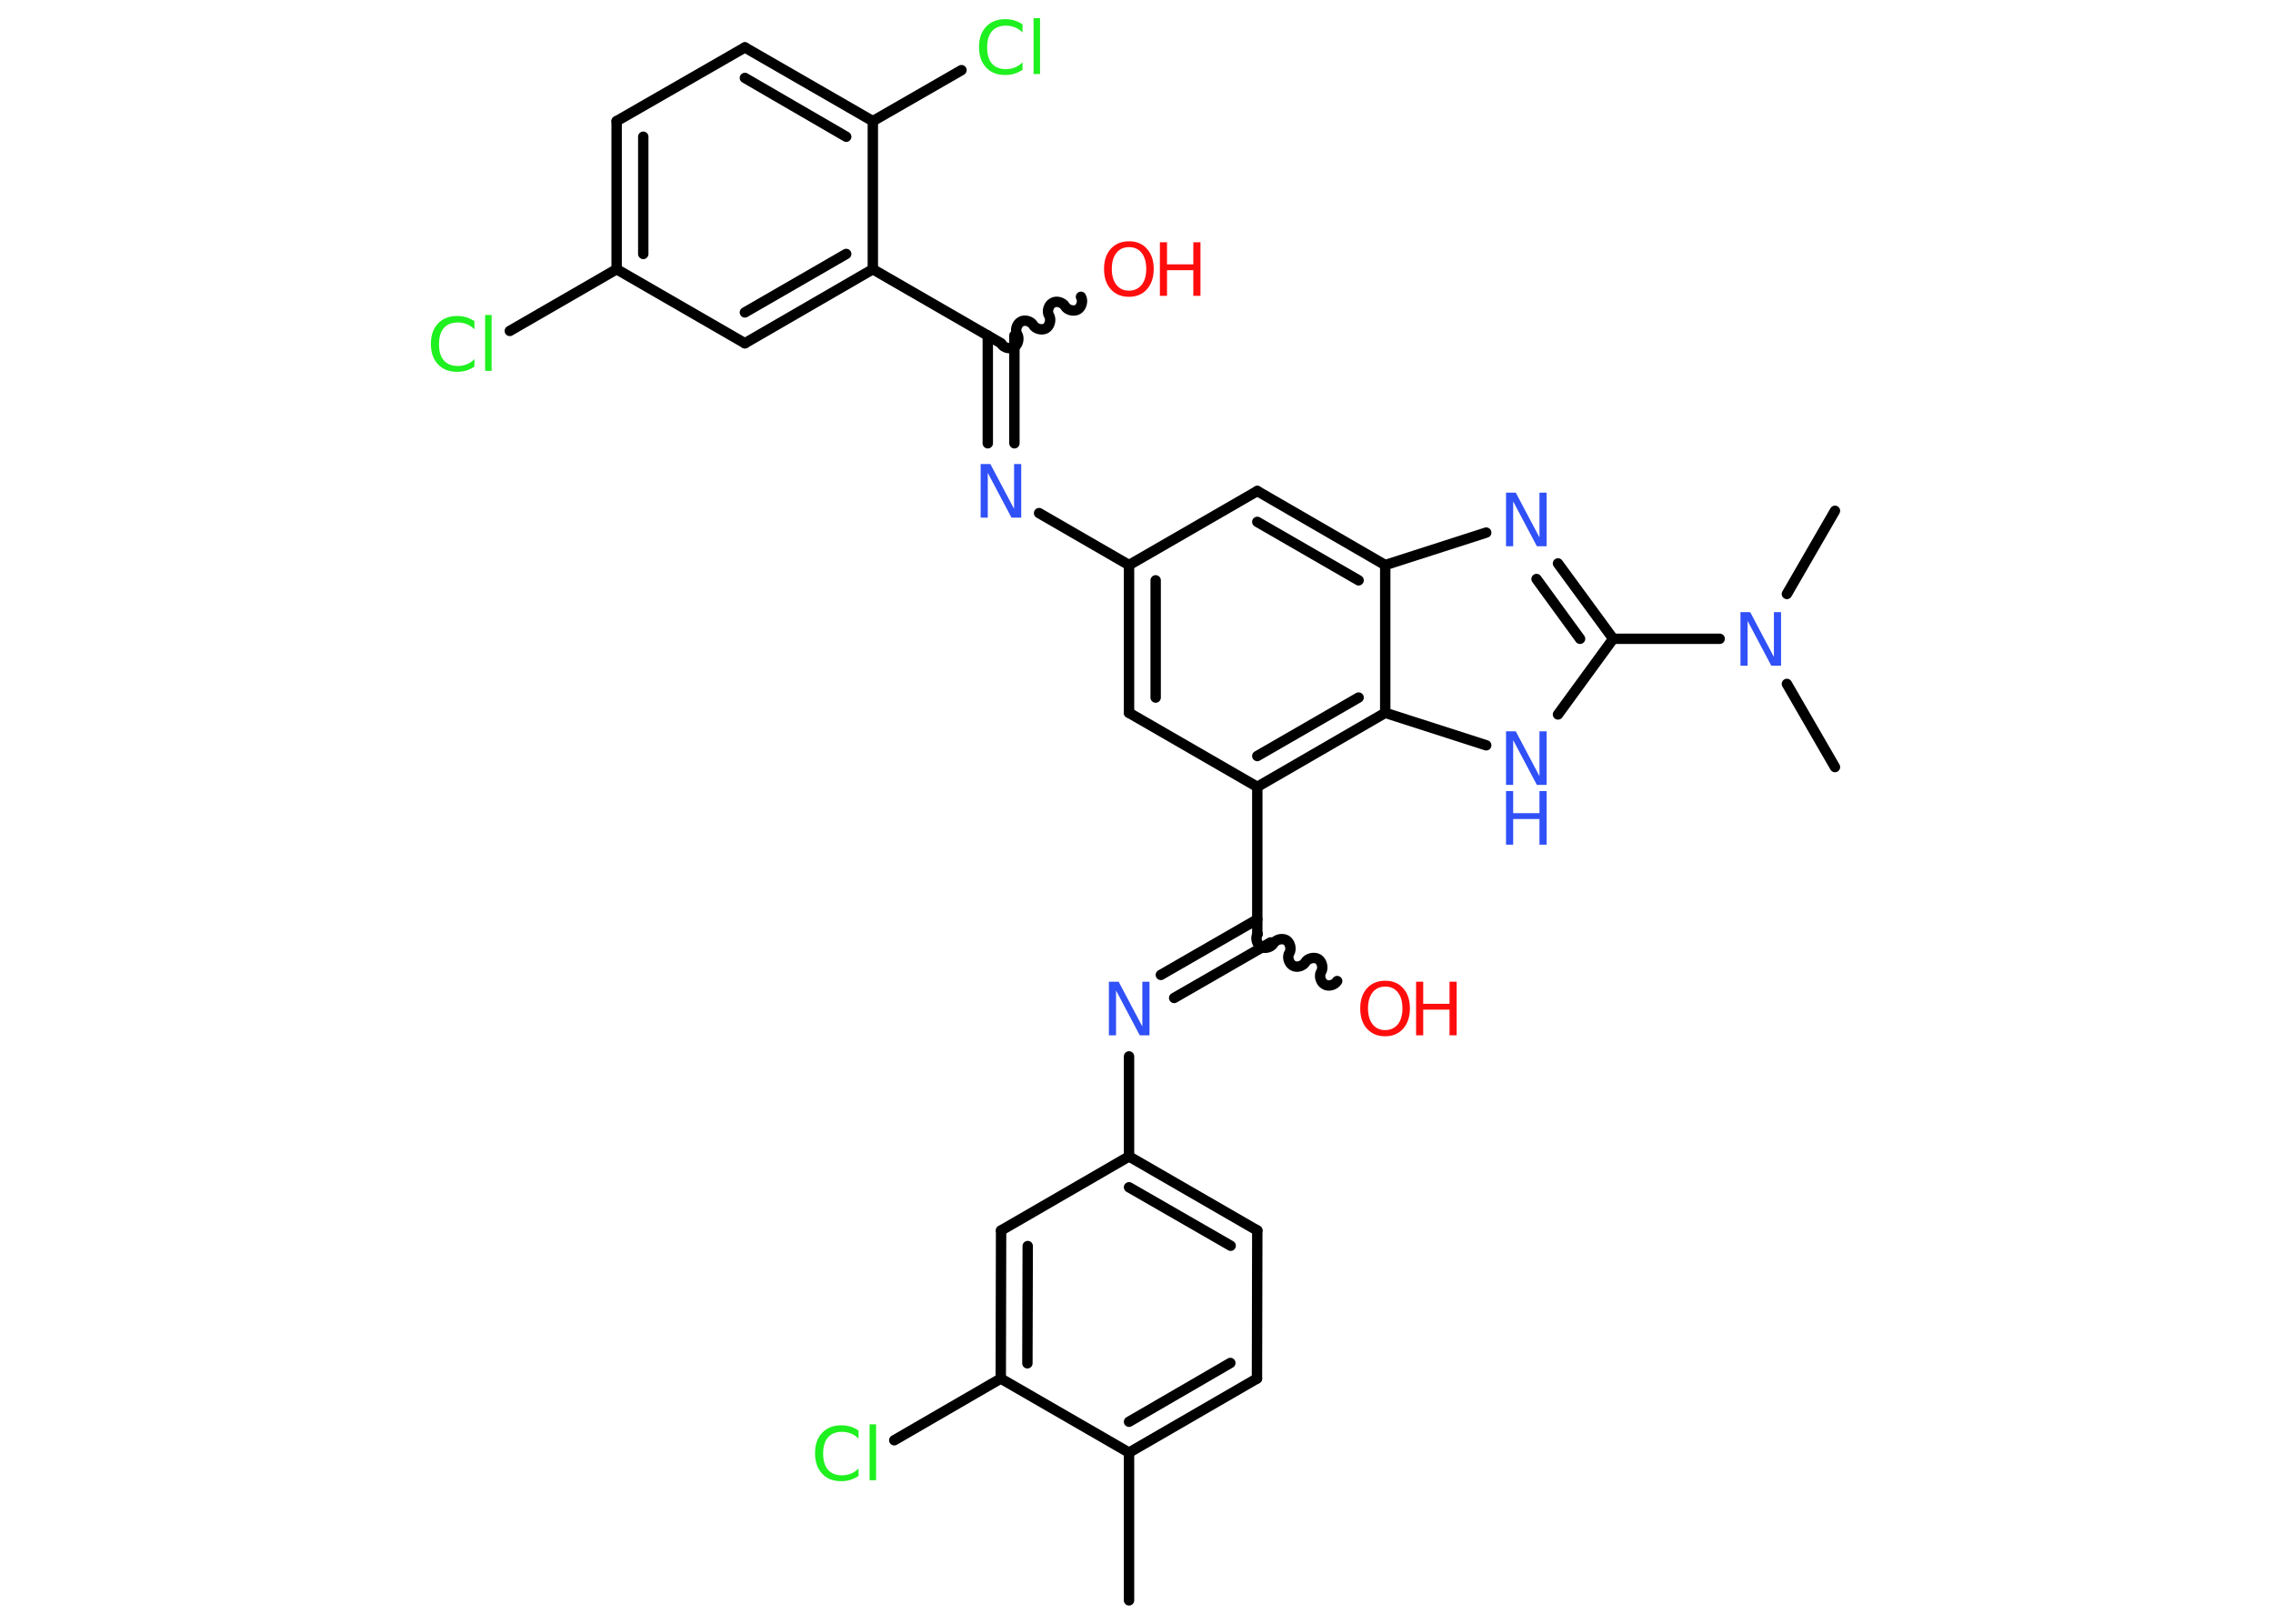 <?xml version='1.0' encoding='UTF-8'?>
<!DOCTYPE svg PUBLIC "-//W3C//DTD SVG 1.1//EN" "http://www.w3.org/Graphics/SVG/1.1/DTD/svg11.dtd">
<svg version='1.2' xmlns='http://www.w3.org/2000/svg' xmlns:xlink='http://www.w3.org/1999/xlink' width='70.0mm' height='50.0mm' viewBox='0 0 70.0 50.0'>
  <desc>Generated by the Chemistry Development Kit (http://github.com/cdk)</desc>
  <g stroke-linecap='round' stroke-linejoin='round' stroke='#000000' stroke-width='.32' fill='#3050F8'>
    <rect x='.0' y='.0' width='70.0' height='50.0' fill='#FFFFFF' stroke='none'/>
    <g id='mol1' class='mol'>
      <line id='mol1bnd1' class='bond' x1='34.77' y1='49.28' x2='34.77' y2='44.73'/>
      <g id='mol1bnd2' class='bond'>
        <line x1='34.77' y1='44.73' x2='38.71' y2='42.45'/>
        <line x1='34.77' y1='43.78' x2='37.89' y2='41.97'/>
      </g>
      <line id='mol1bnd3' class='bond' x1='38.71' y1='42.45' x2='38.72' y2='37.89'/>
      <g id='mol1bnd4' class='bond'>
        <line x1='38.72' y1='37.89' x2='34.77' y2='35.61'/>
        <line x1='37.9' y1='38.36' x2='34.77' y2='36.56'/>
      </g>
      <line id='mol1bnd5' class='bond' x1='34.77' y1='35.61' x2='34.77' y2='32.53'/>
      <g id='mol1bnd6' class='bond'>
        <line x1='35.75' y1='30.02' x2='38.72' y2='28.31'/>
        <line x1='36.16' y1='30.73' x2='39.13' y2='29.02'/>
      </g>
      <path id='mol1bnd7' class='bond' d='M41.18 30.21c-.07 .12 -.27 .18 -.39 .1c-.12 -.07 -.18 -.27 -.1 -.39c.07 -.12 .02 -.32 -.1 -.39c-.12 -.07 -.32 -.02 -.39 .1c-.07 .12 -.27 .18 -.39 .1c-.12 -.07 -.18 -.27 -.1 -.39c.07 -.12 .02 -.32 -.1 -.39c-.12 -.07 -.32 -.02 -.39 .1c-.07 .12 -.27 .18 -.39 .1c-.12 -.07 -.18 -.27 -.1 -.39' fill='none' stroke='#000000' stroke-width='.32'/>
      <line id='mol1bnd8' class='bond' x1='38.72' y1='28.78' x2='38.72' y2='24.23'/>
      <line id='mol1bnd9' class='bond' x1='38.72' y1='24.23' x2='34.77' y2='21.95'/>
      <g id='mol1bnd10' class='bond'>
        <line x1='34.77' y1='17.4' x2='34.77' y2='21.95'/>
        <line x1='35.59' y1='17.87' x2='35.59' y2='21.48'/>
      </g>
      <line id='mol1bnd11' class='bond' x1='34.77' y1='17.4' x2='32.0' y2='15.8'/>
      <g id='mol1bnd12' class='bond'>
        <line x1='30.42' y1='13.65' x2='30.42' y2='10.33'/>
        <line x1='31.24' y1='13.65' x2='31.24' y2='10.33'/>
      </g>
      <path id='mol1bnd13' class='bond' d='M33.29 9.14c.07 .12 .02 .32 -.1 .39c-.12 .07 -.32 .02 -.39 -.1c-.07 -.12 -.27 -.18 -.39 -.1c-.12 .07 -.18 .27 -.1 .39c.07 .12 .02 .32 -.1 .39c-.12 .07 -.32 .02 -.39 -.1c-.07 -.12 -.27 -.18 -.39 -.1c-.12 .07 -.18 .27 -.1 .39c.07 .12 .02 .32 -.1 .39c-.12 .07 -.32 .02 -.39 -.1' fill='none' stroke='#000000' stroke-width='.32'/>
      <line id='mol1bnd14' class='bond' x1='30.83' y1='10.57' x2='26.88' y2='8.29'/>
      <g id='mol1bnd15' class='bond'>
        <line x1='22.94' y1='10.57' x2='26.88' y2='8.29'/>
        <line x1='22.94' y1='9.62' x2='26.06' y2='7.82'/>
      </g>
      <line id='mol1bnd16' class='bond' x1='22.94' y1='10.57' x2='18.99' y2='8.29'/>
      <line id='mol1bnd17' class='bond' x1='18.99' y1='8.29' x2='15.7' y2='10.19'/>
      <g id='mol1bnd18' class='bond'>
        <line x1='18.99' y1='3.73' x2='18.99' y2='8.29'/>
        <line x1='19.81' y1='4.21' x2='19.81' y2='7.82'/>
      </g>
      <line id='mol1bnd19' class='bond' x1='18.99' y1='3.73' x2='22.94' y2='1.46'/>
      <g id='mol1bnd20' class='bond'>
        <line x1='26.88' y1='3.73' x2='22.94' y2='1.46'/>
        <line x1='26.06' y1='4.21' x2='22.94' y2='2.4'/>
      </g>
      <line id='mol1bnd21' class='bond' x1='26.88' y1='8.29' x2='26.88' y2='3.73'/>
      <line id='mol1bnd22' class='bond' x1='26.88' y1='3.73' x2='29.61' y2='2.16'/>
      <line id='mol1bnd23' class='bond' x1='34.77' y1='17.4' x2='38.72' y2='15.12'/>
      <g id='mol1bnd24' class='bond'>
        <line x1='42.66' y1='17.4' x2='38.72' y2='15.12'/>
        <line x1='41.84' y1='17.87' x2='38.72' y2='16.07'/>
      </g>
      <line id='mol1bnd25' class='bond' x1='42.66' y1='17.4' x2='45.77' y2='16.4'/>
      <g id='mol1bnd26' class='bond'>
        <line x1='49.68' y1='19.67' x2='47.98' y2='17.35'/>
        <line x1='48.66' y1='19.67' x2='47.32' y2='17.83'/>
      </g>
      <line id='mol1bnd27' class='bond' x1='49.68' y1='19.67' x2='52.96' y2='19.67'/>
      <line id='mol1bnd28' class='bond' x1='55.03' y1='18.29' x2='56.51' y2='15.73'/>
      <line id='mol1bnd29' class='bond' x1='55.03' y1='21.06' x2='56.51' y2='23.62'/>
      <line id='mol1bnd30' class='bond' x1='49.68' y1='19.67' x2='47.98' y2='22.0'/>
      <line id='mol1bnd31' class='bond' x1='45.77' y1='22.95' x2='42.66' y2='21.95'/>
      <g id='mol1bnd32' class='bond'>
        <line x1='38.72' y1='24.23' x2='42.66' y2='21.95'/>
        <line x1='38.72' y1='23.28' x2='41.84' y2='21.48'/>
      </g>
      <line id='mol1bnd33' class='bond' x1='42.66' y1='17.4' x2='42.66' y2='21.95'/>
      <line id='mol1bnd34' class='bond' x1='34.77' y1='35.61' x2='30.83' y2='37.89'/>
      <g id='mol1bnd35' class='bond'>
        <line x1='30.83' y1='37.89' x2='30.82' y2='42.45'/>
        <line x1='31.65' y1='38.37' x2='31.64' y2='41.98'/>
      </g>
      <line id='mol1bnd36' class='bond' x1='34.77' y1='44.73' x2='30.82' y2='42.45'/>
      <line id='mol1bnd37' class='bond' x1='30.82' y1='42.45' x2='27.54' y2='44.35'/>
      <path id='mol1atm6' class='atom' d='M34.15 30.23h.3l.73 1.38v-1.38h.22v1.65h-.3l-.73 -1.38v1.38h-.22v-1.65z' stroke='none'/>
      <g id='mol1atm8' class='atom'>
        <path d='M42.66 30.38q-.25 .0 -.39 .18q-.14 .18 -.14 .49q.0 .31 .14 .49q.14 .18 .39 .18q.24 .0 .39 -.18q.14 -.18 .14 -.49q.0 -.31 -.14 -.49q-.14 -.18 -.39 -.18zM42.66 30.2q.35 .0 .55 .23q.21 .23 .21 .62q.0 .39 -.21 .63q-.21 .23 -.55 .23q-.35 .0 -.56 -.23q-.21 -.23 -.21 -.63q.0 -.39 .21 -.62q.21 -.23 .56 -.23z' stroke='none' fill='#FF0D0D'/>
        <path d='M43.61 30.23h.22v.68h.81v-.68h.22v1.65h-.22v-.79h-.81v.79h-.22v-1.65z' stroke='none' fill='#FF0D0D'/>
      </g>
      <path id='mol1atm12' class='atom' d='M30.2 14.29h.3l.73 1.38v-1.38h.22v1.65h-.3l-.73 -1.38v1.38h-.22v-1.65z' stroke='none'/>
      <g id='mol1atm14' class='atom'>
        <path d='M34.77 7.61q-.25 .0 -.39 .18q-.14 .18 -.14 .49q.0 .31 .14 .49q.14 .18 .39 .18q.24 .0 .39 -.18q.14 -.18 .14 -.49q.0 -.31 -.14 -.49q-.14 -.18 -.39 -.18zM34.77 7.43q.35 .0 .55 .23q.21 .23 .21 .62q.0 .39 -.21 .63q-.21 .23 -.55 .23q-.35 .0 -.56 -.23q-.21 -.23 -.21 -.63q.0 -.39 .21 -.62q.21 -.23 .56 -.23z' stroke='none' fill='#FF0D0D'/>
        <path d='M35.72 7.46h.22v.68h.81v-.68h.22v1.65h-.22v-.79h-.81v.79h-.22v-1.65z' stroke='none' fill='#FF0D0D'/>
      </g>
      <path id='mol1atm18' class='atom' d='M14.61 9.9v.24q-.11 -.11 -.24 -.16q-.13 -.05 -.27 -.05q-.28 .0 -.43 .17q-.15 .17 -.15 .5q.0 .33 .15 .5q.15 .17 .43 .17q.14 .0 .27 -.05q.13 -.05 .24 -.16v.23q-.12 .08 -.25 .12q-.13 .04 -.28 .04q-.38 .0 -.59 -.23q-.22 -.23 -.22 -.63q.0 -.4 .22 -.63q.22 -.23 .59 -.23q.15 .0 .28 .04q.13 .04 .25 .12zM14.94 9.7h.2v1.72h-.2v-1.72z' stroke='none' fill='#1FF01F'/>
      <path id='mol1atm22' class='atom' d='M31.49 .76v.24q-.11 -.11 -.24 -.16q-.13 -.05 -.27 -.05q-.28 .0 -.43 .17q-.15 .17 -.15 .5q.0 .33 .15 .5q.15 .17 .43 .17q.14 .0 .27 -.05q.13 -.05 .24 -.16v.23q-.12 .08 -.25 .12q-.13 .04 -.28 .04q-.38 .0 -.59 -.23q-.22 -.23 -.22 -.63q.0 -.4 .22 -.63q.22 -.23 .59 -.23q.15 .0 .28 .04q.13 .04 .25 .12zM31.83 .56h.2v1.72h-.2v-1.72z' stroke='none' fill='#1FF01F'/>
      <path id='mol1atm25' class='atom' d='M46.38 15.17h.3l.73 1.38v-1.38h.22v1.65h-.3l-.73 -1.38v1.38h-.22v-1.65z' stroke='none'/>
      <path id='mol1atm27' class='atom' d='M53.6 18.85h.3l.73 1.38v-1.38h.22v1.65h-.3l-.73 -1.38v1.38h-.22v-1.65z' stroke='none'/>
      <g id='mol1atm30' class='atom'>
        <path d='M46.38 22.52h.3l.73 1.38v-1.38h.22v1.65h-.3l-.73 -1.38v1.38h-.22v-1.65z' stroke='none'/>
        <path d='M46.38 24.36h.22v.68h.81v-.68h.22v1.65h-.22v-.79h-.81v.79h-.22v-1.65z' stroke='none'/>
      </g>
      <path id='mol1atm34' class='atom' d='M26.44 44.06v.24q-.11 -.11 -.24 -.16q-.13 -.05 -.27 -.05q-.28 .0 -.43 .17q-.15 .17 -.15 .5q.0 .33 .15 .5q.15 .17 .43 .17q.14 .0 .27 -.05q.13 -.05 .24 -.16v.23q-.12 .08 -.25 .12q-.13 .04 -.28 .04q-.38 .0 -.59 -.23q-.22 -.23 -.22 -.63q.0 -.4 .22 -.63q.22 -.23 .59 -.23q.15 .0 .28 .04q.13 .04 .25 .12zM26.78 43.86h.2v1.72h-.2v-1.72z' stroke='none' fill='#1FF01F'/>
    </g>
  </g>
</svg>
